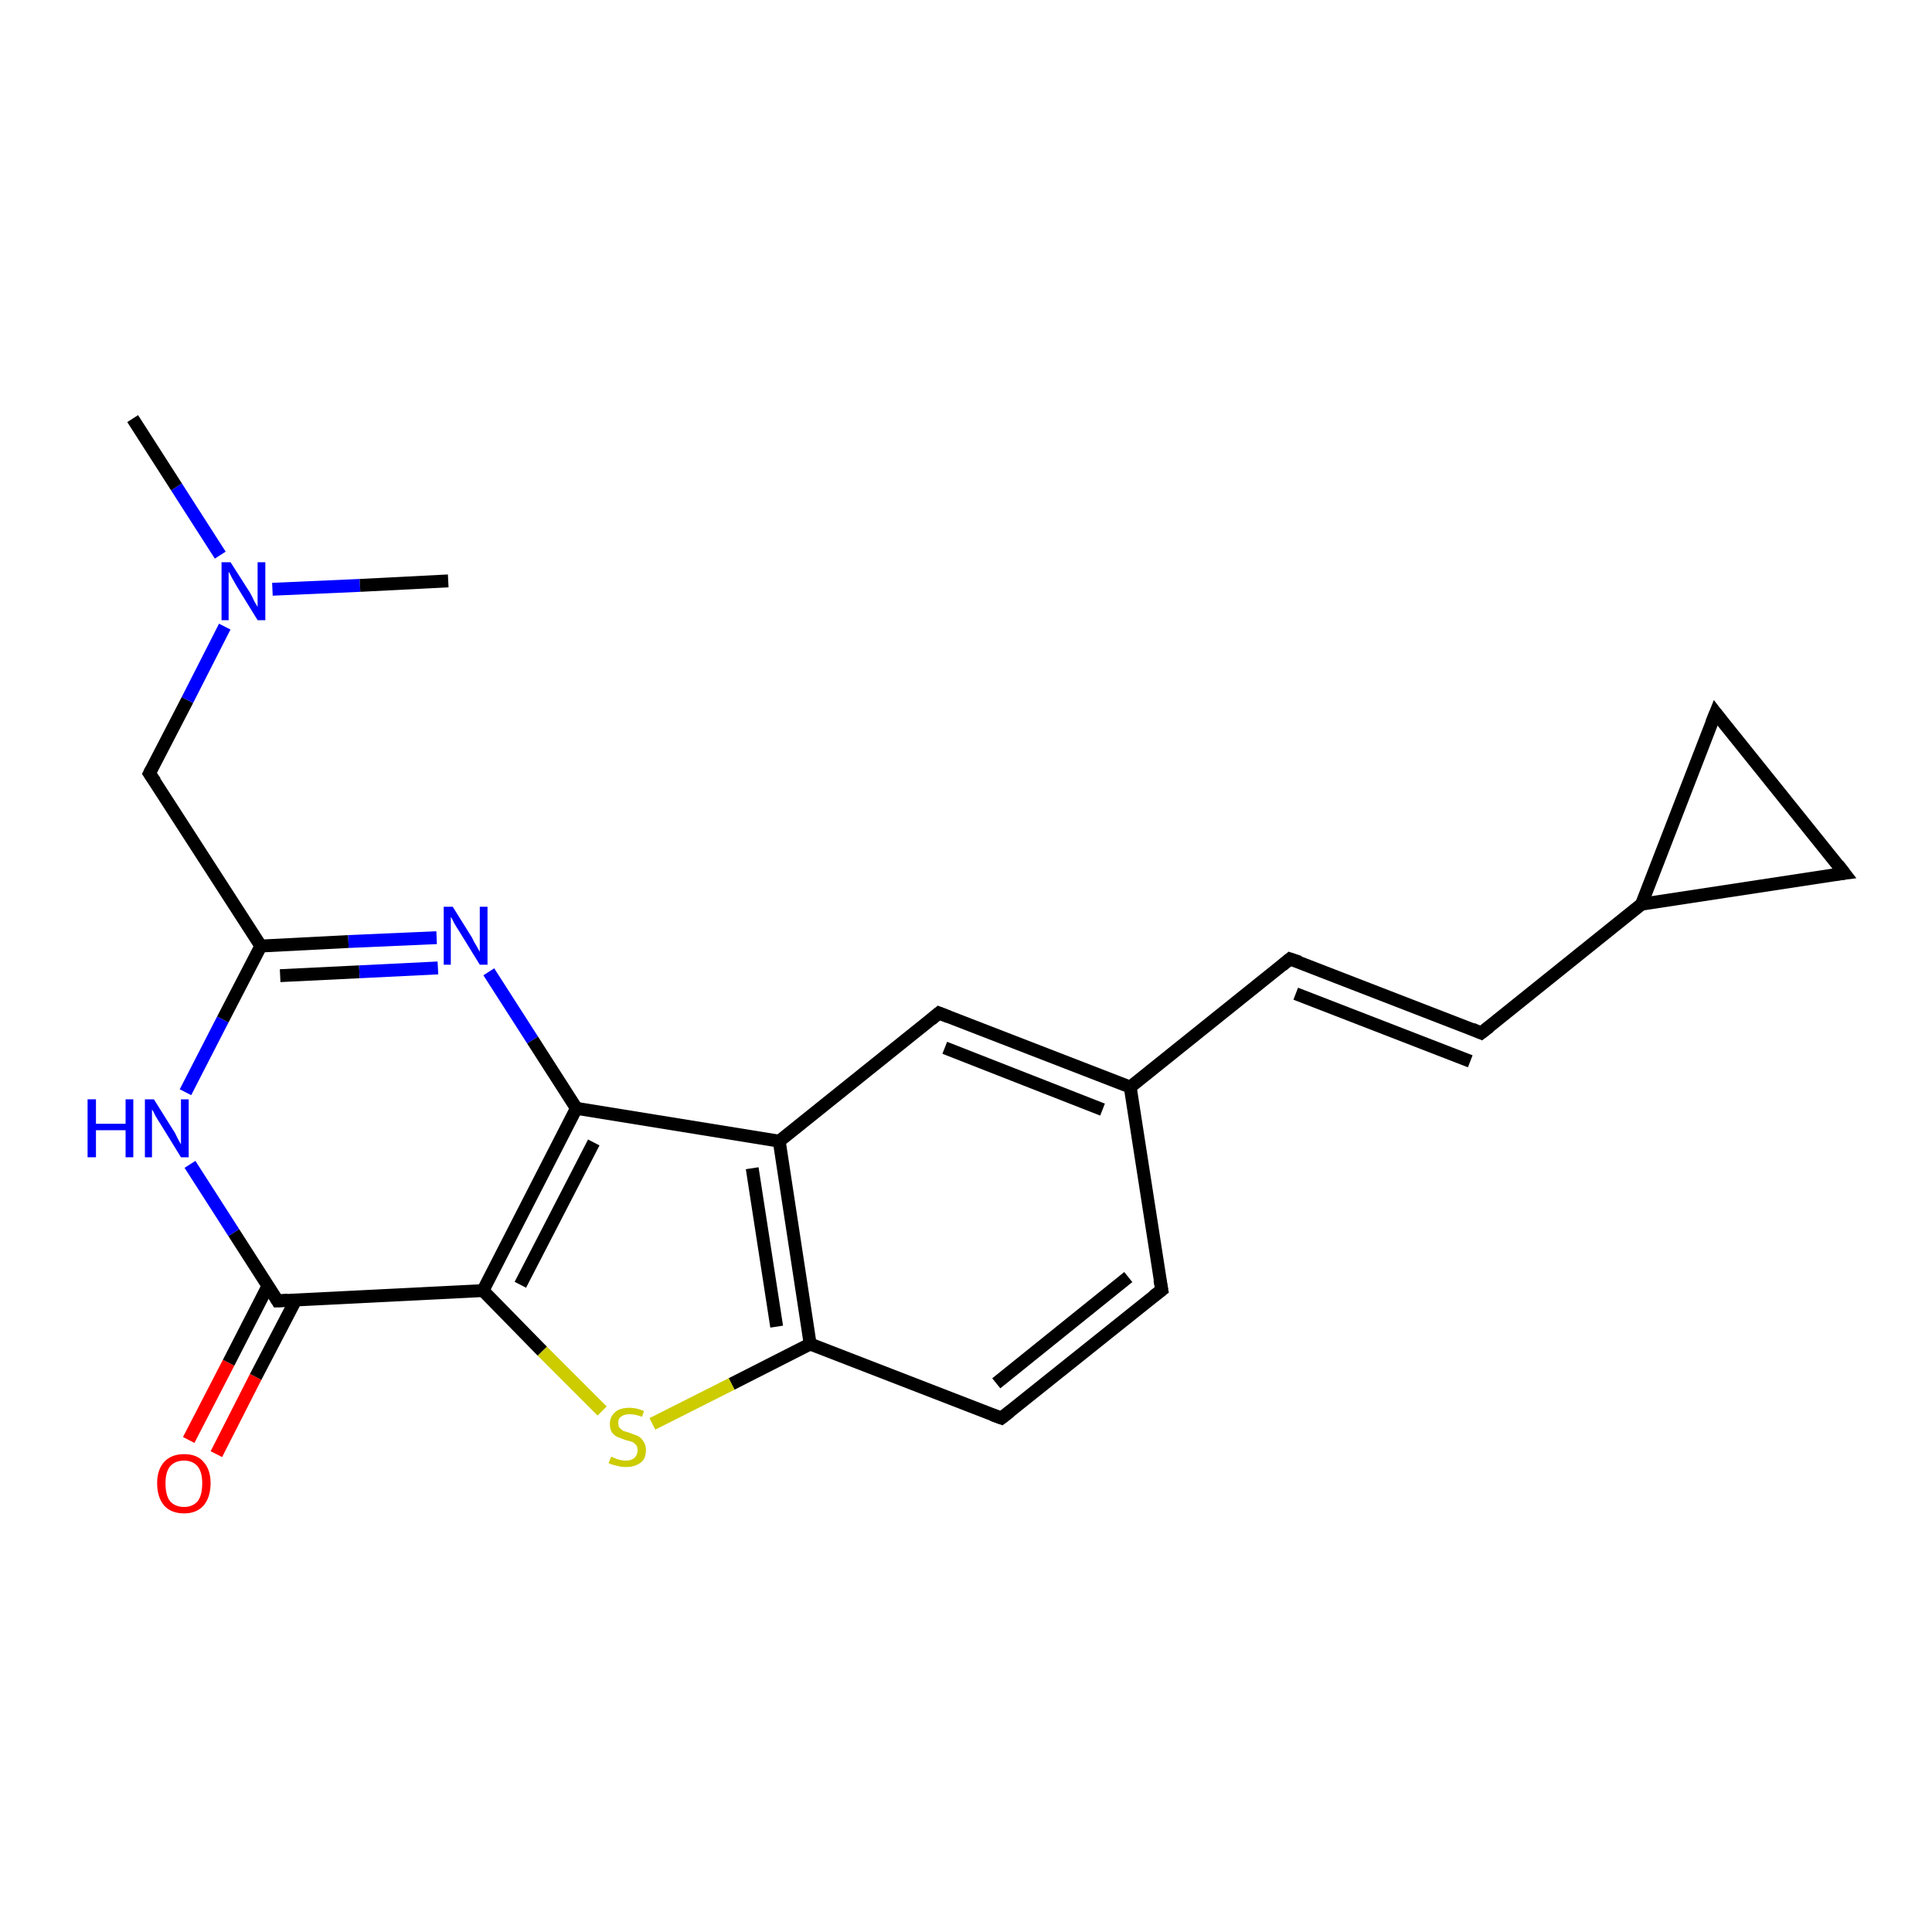 <?xml version='1.0' encoding='iso-8859-1'?>
<svg version='1.1' baseProfile='full'
              xmlns='http://www.w3.org/2000/svg'
                      xmlns:rdkit='http://www.rdkit.org/xml'
                      xmlns:xlink='http://www.w3.org/1999/xlink'
                  xml:space='preserve'
width='300px' height='300px' viewBox='0 0 300 300'>
<!-- END OF HEADER -->
<rect style='opacity:1.0;fill:#FFFFFF;stroke:none' width='300.0' height='300.0' x='0.0' y='0.0'> </rect>
<path class='bond-0 atom-0 atom-1' d='M 29.3,223.6 L 35.5,211.6' style='fill:none;fill-rule:evenodd;stroke:#FF0000;stroke-width:2.0px;stroke-linecap:butt;stroke-linejoin:miter;stroke-opacity:1' />
<path class='bond-0 atom-0 atom-1' d='M 35.5,211.6 L 41.6,199.7' style='fill:none;fill-rule:evenodd;stroke:#000000;stroke-width:2.0px;stroke-linecap:butt;stroke-linejoin:miter;stroke-opacity:1' />
<path class='bond-0 atom-0 atom-1' d='M 33.6,225.8 L 39.7,213.8' style='fill:none;fill-rule:evenodd;stroke:#FF0000;stroke-width:2.0px;stroke-linecap:butt;stroke-linejoin:miter;stroke-opacity:1' />
<path class='bond-0 atom-0 atom-1' d='M 39.7,213.8 L 45.9,201.9' style='fill:none;fill-rule:evenodd;stroke:#000000;stroke-width:2.0px;stroke-linecap:butt;stroke-linejoin:miter;stroke-opacity:1' />
<path class='bond-1 atom-1 atom-2' d='M 43.1,202.0 L 36.3,191.4' style='fill:none;fill-rule:evenodd;stroke:#000000;stroke-width:2.0px;stroke-linecap:butt;stroke-linejoin:miter;stroke-opacity:1' />
<path class='bond-1 atom-1 atom-2' d='M 36.3,191.4 L 29.5,180.8' style='fill:none;fill-rule:evenodd;stroke:#0000FF;stroke-width:2.0px;stroke-linecap:butt;stroke-linejoin:miter;stroke-opacity:1' />
<path class='bond-2 atom-2 atom-3' d='M 28.8,169.6 L 34.6,158.3' style='fill:none;fill-rule:evenodd;stroke:#0000FF;stroke-width:2.0px;stroke-linecap:butt;stroke-linejoin:miter;stroke-opacity:1' />
<path class='bond-2 atom-2 atom-3' d='M 34.6,158.3 L 40.5,146.9' style='fill:none;fill-rule:evenodd;stroke:#000000;stroke-width:2.0px;stroke-linecap:butt;stroke-linejoin:miter;stroke-opacity:1' />
<path class='bond-3 atom-3 atom-4' d='M 40.5,146.9 L 54.1,146.2' style='fill:none;fill-rule:evenodd;stroke:#000000;stroke-width:2.0px;stroke-linecap:butt;stroke-linejoin:miter;stroke-opacity:1' />
<path class='bond-3 atom-3 atom-4' d='M 54.1,146.2 L 67.8,145.6' style='fill:none;fill-rule:evenodd;stroke:#0000FF;stroke-width:2.0px;stroke-linecap:butt;stroke-linejoin:miter;stroke-opacity:1' />
<path class='bond-3 atom-3 atom-4' d='M 43.5,151.5 L 55.8,150.9' style='fill:none;fill-rule:evenodd;stroke:#000000;stroke-width:2.0px;stroke-linecap:butt;stroke-linejoin:miter;stroke-opacity:1' />
<path class='bond-3 atom-3 atom-4' d='M 55.8,150.9 L 68.0,150.3' style='fill:none;fill-rule:evenodd;stroke:#0000FF;stroke-width:2.0px;stroke-linecap:butt;stroke-linejoin:miter;stroke-opacity:1' />
<path class='bond-4 atom-4 atom-5' d='M 75.9,150.9 L 82.7,161.5' style='fill:none;fill-rule:evenodd;stroke:#0000FF;stroke-width:2.0px;stroke-linecap:butt;stroke-linejoin:miter;stroke-opacity:1' />
<path class='bond-4 atom-4 atom-5' d='M 82.7,161.5 L 89.5,172.1' style='fill:none;fill-rule:evenodd;stroke:#000000;stroke-width:2.0px;stroke-linecap:butt;stroke-linejoin:miter;stroke-opacity:1' />
<path class='bond-5 atom-5 atom-6' d='M 89.5,172.1 L 121.0,177.2' style='fill:none;fill-rule:evenodd;stroke:#000000;stroke-width:2.0px;stroke-linecap:butt;stroke-linejoin:miter;stroke-opacity:1' />
<path class='bond-6 atom-6 atom-7' d='M 121.0,177.2 L 125.8,208.7' style='fill:none;fill-rule:evenodd;stroke:#000000;stroke-width:2.0px;stroke-linecap:butt;stroke-linejoin:miter;stroke-opacity:1' />
<path class='bond-6 atom-6 atom-7' d='M 116.8,181.4 L 120.6,206.0' style='fill:none;fill-rule:evenodd;stroke:#000000;stroke-width:2.0px;stroke-linecap:butt;stroke-linejoin:miter;stroke-opacity:1' />
<path class='bond-7 atom-7 atom-8' d='M 125.8,208.7 L 113.6,214.9' style='fill:none;fill-rule:evenodd;stroke:#000000;stroke-width:2.0px;stroke-linecap:butt;stroke-linejoin:miter;stroke-opacity:1' />
<path class='bond-7 atom-7 atom-8' d='M 113.6,214.9 L 101.3,221.1' style='fill:none;fill-rule:evenodd;stroke:#CCCC00;stroke-width:2.0px;stroke-linecap:butt;stroke-linejoin:miter;stroke-opacity:1' />
<path class='bond-8 atom-8 atom-9' d='M 93.5,219.1 L 84.2,209.8' style='fill:none;fill-rule:evenodd;stroke:#CCCC00;stroke-width:2.0px;stroke-linecap:butt;stroke-linejoin:miter;stroke-opacity:1' />
<path class='bond-8 atom-8 atom-9' d='M 84.2,209.8 L 75.0,200.4' style='fill:none;fill-rule:evenodd;stroke:#000000;stroke-width:2.0px;stroke-linecap:butt;stroke-linejoin:miter;stroke-opacity:1' />
<path class='bond-9 atom-7 atom-10' d='M 125.8,208.7 L 155.5,220.2' style='fill:none;fill-rule:evenodd;stroke:#000000;stroke-width:2.0px;stroke-linecap:butt;stroke-linejoin:miter;stroke-opacity:1' />
<path class='bond-10 atom-10 atom-11' d='M 155.5,220.2 L 180.4,200.3' style='fill:none;fill-rule:evenodd;stroke:#000000;stroke-width:2.0px;stroke-linecap:butt;stroke-linejoin:miter;stroke-opacity:1' />
<path class='bond-10 atom-10 atom-11' d='M 154.7,214.8 L 175.2,198.3' style='fill:none;fill-rule:evenodd;stroke:#000000;stroke-width:2.0px;stroke-linecap:butt;stroke-linejoin:miter;stroke-opacity:1' />
<path class='bond-11 atom-11 atom-12' d='M 180.4,200.3 L 175.5,168.8' style='fill:none;fill-rule:evenodd;stroke:#000000;stroke-width:2.0px;stroke-linecap:butt;stroke-linejoin:miter;stroke-opacity:1' />
<path class='bond-12 atom-12 atom-13' d='M 175.5,168.8 L 200.3,148.9' style='fill:none;fill-rule:evenodd;stroke:#000000;stroke-width:2.0px;stroke-linecap:butt;stroke-linejoin:miter;stroke-opacity:1' />
<path class='bond-13 atom-13 atom-14' d='M 200.3,148.9 L 230.0,160.4' style='fill:none;fill-rule:evenodd;stroke:#000000;stroke-width:2.0px;stroke-linecap:butt;stroke-linejoin:miter;stroke-opacity:1' />
<path class='bond-13 atom-13 atom-14' d='M 201.2,154.3 L 228.3,164.8' style='fill:none;fill-rule:evenodd;stroke:#000000;stroke-width:2.0px;stroke-linecap:butt;stroke-linejoin:miter;stroke-opacity:1' />
<path class='bond-14 atom-14 atom-15' d='M 230.0,160.4 L 254.9,140.4' style='fill:none;fill-rule:evenodd;stroke:#000000;stroke-width:2.0px;stroke-linecap:butt;stroke-linejoin:miter;stroke-opacity:1' />
<path class='bond-15 atom-15 atom-16' d='M 254.9,140.4 L 266.4,110.7' style='fill:none;fill-rule:evenodd;stroke:#000000;stroke-width:2.0px;stroke-linecap:butt;stroke-linejoin:miter;stroke-opacity:1' />
<path class='bond-16 atom-16 atom-17' d='M 266.4,110.7 L 286.4,135.6' style='fill:none;fill-rule:evenodd;stroke:#000000;stroke-width:2.0px;stroke-linecap:butt;stroke-linejoin:miter;stroke-opacity:1' />
<path class='bond-17 atom-12 atom-18' d='M 175.5,168.8 L 145.8,157.3' style='fill:none;fill-rule:evenodd;stroke:#000000;stroke-width:2.0px;stroke-linecap:butt;stroke-linejoin:miter;stroke-opacity:1' />
<path class='bond-17 atom-12 atom-18' d='M 171.2,172.3 L 146.7,162.7' style='fill:none;fill-rule:evenodd;stroke:#000000;stroke-width:2.0px;stroke-linecap:butt;stroke-linejoin:miter;stroke-opacity:1' />
<path class='bond-18 atom-3 atom-19' d='M 40.5,146.9 L 23.2,120.1' style='fill:none;fill-rule:evenodd;stroke:#000000;stroke-width:2.0px;stroke-linecap:butt;stroke-linejoin:miter;stroke-opacity:1' />
<path class='bond-19 atom-19 atom-20' d='M 23.2,120.1 L 29.1,108.7' style='fill:none;fill-rule:evenodd;stroke:#000000;stroke-width:2.0px;stroke-linecap:butt;stroke-linejoin:miter;stroke-opacity:1' />
<path class='bond-19 atom-19 atom-20' d='M 29.1,108.7 L 34.9,97.3' style='fill:none;fill-rule:evenodd;stroke:#0000FF;stroke-width:2.0px;stroke-linecap:butt;stroke-linejoin:miter;stroke-opacity:1' />
<path class='bond-20 atom-20 atom-21' d='M 34.2,86.2 L 27.4,75.6' style='fill:none;fill-rule:evenodd;stroke:#0000FF;stroke-width:2.0px;stroke-linecap:butt;stroke-linejoin:miter;stroke-opacity:1' />
<path class='bond-20 atom-20 atom-21' d='M 27.4,75.6 L 20.6,65.0' style='fill:none;fill-rule:evenodd;stroke:#000000;stroke-width:2.0px;stroke-linecap:butt;stroke-linejoin:miter;stroke-opacity:1' />
<path class='bond-21 atom-20 atom-22' d='M 42.3,91.5 L 55.9,90.9' style='fill:none;fill-rule:evenodd;stroke:#0000FF;stroke-width:2.0px;stroke-linecap:butt;stroke-linejoin:miter;stroke-opacity:1' />
<path class='bond-21 atom-20 atom-22' d='M 55.9,90.9 L 69.6,90.2' style='fill:none;fill-rule:evenodd;stroke:#000000;stroke-width:2.0px;stroke-linecap:butt;stroke-linejoin:miter;stroke-opacity:1' />
<path class='bond-22 atom-9 atom-5' d='M 75.0,200.4 L 89.5,172.1' style='fill:none;fill-rule:evenodd;stroke:#000000;stroke-width:2.0px;stroke-linecap:butt;stroke-linejoin:miter;stroke-opacity:1' />
<path class='bond-22 atom-9 atom-5' d='M 80.8,199.5 L 92.2,177.4' style='fill:none;fill-rule:evenodd;stroke:#000000;stroke-width:2.0px;stroke-linecap:butt;stroke-linejoin:miter;stroke-opacity:1' />
<path class='bond-23 atom-9 atom-1' d='M 75.0,200.4 L 43.1,202.0' style='fill:none;fill-rule:evenodd;stroke:#000000;stroke-width:2.0px;stroke-linecap:butt;stroke-linejoin:miter;stroke-opacity:1' />
<path class='bond-24 atom-17 atom-15' d='M 286.4,135.6 L 254.9,140.4' style='fill:none;fill-rule:evenodd;stroke:#000000;stroke-width:2.0px;stroke-linecap:butt;stroke-linejoin:miter;stroke-opacity:1' />
<path class='bond-25 atom-18 atom-6' d='M 145.8,157.3 L 121.0,177.2' style='fill:none;fill-rule:evenodd;stroke:#000000;stroke-width:2.0px;stroke-linecap:butt;stroke-linejoin:miter;stroke-opacity:1' />
<path d='M 42.8,201.5 L 43.1,202.0 L 44.7,201.9' style='fill:none;stroke:#000000;stroke-width:2.0px;stroke-linecap:butt;stroke-linejoin:miter;stroke-opacity:1;' />
<path d='M 154.1,219.7 L 155.5,220.2 L 156.8,219.2' style='fill:none;stroke:#000000;stroke-width:2.0px;stroke-linecap:butt;stroke-linejoin:miter;stroke-opacity:1;' />
<path d='M 179.1,201.3 L 180.4,200.3 L 180.1,198.7' style='fill:none;stroke:#000000;stroke-width:2.0px;stroke-linecap:butt;stroke-linejoin:miter;stroke-opacity:1;' />
<path d='M 199.1,149.9 L 200.3,148.9 L 201.8,149.4' style='fill:none;stroke:#000000;stroke-width:2.0px;stroke-linecap:butt;stroke-linejoin:miter;stroke-opacity:1;' />
<path d='M 228.6,159.8 L 230.0,160.4 L 231.3,159.4' style='fill:none;stroke:#000000;stroke-width:2.0px;stroke-linecap:butt;stroke-linejoin:miter;stroke-opacity:1;' />
<path d='M 265.8,112.2 L 266.4,110.7 L 267.4,112.0' style='fill:none;stroke:#000000;stroke-width:2.0px;stroke-linecap:butt;stroke-linejoin:miter;stroke-opacity:1;' />
<path d='M 285.4,134.3 L 286.4,135.6 L 284.8,135.8' style='fill:none;stroke:#000000;stroke-width:2.0px;stroke-linecap:butt;stroke-linejoin:miter;stroke-opacity:1;' />
<path d='M 147.3,157.9 L 145.8,157.3 L 144.6,158.3' style='fill:none;stroke:#000000;stroke-width:2.0px;stroke-linecap:butt;stroke-linejoin:miter;stroke-opacity:1;' />
<path d='M 24.1,121.4 L 23.2,120.1 L 23.5,119.5' style='fill:none;stroke:#000000;stroke-width:2.0px;stroke-linecap:butt;stroke-linejoin:miter;stroke-opacity:1;' />
<path class='atom-0' d='M 24.4 230.3
Q 24.4 228.2, 25.5 227.0
Q 26.6 225.8, 28.6 225.8
Q 30.6 225.8, 31.6 227.0
Q 32.7 228.2, 32.7 230.3
Q 32.7 232.5, 31.6 233.8
Q 30.5 235.0, 28.6 235.0
Q 26.6 235.0, 25.5 233.8
Q 24.4 232.5, 24.4 230.3
M 28.6 234.0
Q 29.9 234.0, 30.7 233.1
Q 31.4 232.2, 31.4 230.3
Q 31.4 228.6, 30.7 227.7
Q 29.9 226.8, 28.6 226.8
Q 27.2 226.8, 26.4 227.7
Q 25.7 228.6, 25.7 230.3
Q 25.7 232.2, 26.4 233.1
Q 27.2 234.0, 28.6 234.0
' fill='#FF0000'/>
<path class='atom-2' d='M 13.6 170.7
L 14.9 170.7
L 14.9 174.5
L 19.5 174.5
L 19.5 170.7
L 20.7 170.7
L 20.7 179.7
L 19.5 179.7
L 19.5 175.5
L 14.9 175.5
L 14.9 179.7
L 13.6 179.7
L 13.6 170.7
' fill='#0000FF'/>
<path class='atom-2' d='M 23.9 170.7
L 26.9 175.5
Q 27.2 175.9, 27.6 176.8
Q 28.1 177.7, 28.1 177.7
L 28.1 170.7
L 29.3 170.7
L 29.3 179.7
L 28.1 179.7
L 24.9 174.5
Q 24.5 173.9, 24.1 173.2
Q 23.8 172.5, 23.6 172.3
L 23.6 179.7
L 22.5 179.7
L 22.5 170.7
L 23.9 170.7
' fill='#0000FF'/>
<path class='atom-4' d='M 70.3 140.8
L 73.3 145.6
Q 73.5 146.1, 74.0 146.9
Q 74.5 147.8, 74.5 147.8
L 74.5 140.8
L 75.7 140.8
L 75.7 149.8
L 74.5 149.8
L 71.3 144.6
Q 70.9 144.0, 70.5 143.3
Q 70.2 142.6, 70.0 142.4
L 70.0 149.8
L 68.9 149.8
L 68.9 140.8
L 70.3 140.8
' fill='#0000FF'/>
<path class='atom-8' d='M 94.9 226.2
Q 95.0 226.2, 95.4 226.4
Q 95.8 226.6, 96.3 226.7
Q 96.7 226.8, 97.2 226.8
Q 98.0 226.8, 98.5 226.4
Q 99.0 225.9, 99.0 225.2
Q 99.0 224.7, 98.8 224.4
Q 98.5 224.1, 98.2 223.9
Q 97.8 223.8, 97.1 223.6
Q 96.3 223.3, 95.8 223.1
Q 95.4 222.9, 95.0 222.4
Q 94.7 221.9, 94.7 221.1
Q 94.7 220.0, 95.5 219.3
Q 96.2 218.6, 97.8 218.6
Q 98.8 218.6, 100.0 219.1
L 99.7 220.0
Q 98.6 219.6, 97.8 219.6
Q 96.9 219.6, 96.4 220.0
Q 96.0 220.3, 96.0 220.9
Q 96.0 221.4, 96.2 221.7
Q 96.5 222.0, 96.8 222.2
Q 97.2 222.3, 97.8 222.5
Q 98.6 222.8, 99.1 223.0
Q 99.6 223.3, 99.9 223.8
Q 100.3 224.3, 100.3 225.2
Q 100.3 226.5, 99.5 227.1
Q 98.6 227.8, 97.2 227.8
Q 96.4 227.8, 95.8 227.6
Q 95.2 227.5, 94.5 227.2
L 94.9 226.2
' fill='#CCCC00'/>
<path class='atom-20' d='M 35.8 87.3
L 38.8 92.0
Q 39.1 92.5, 39.5 93.4
Q 40.0 94.2, 40.0 94.3
L 40.0 87.3
L 41.2 87.3
L 41.2 96.3
L 40.0 96.3
L 36.8 91.1
Q 36.4 90.4, 36.0 89.7
Q 35.7 89.0, 35.5 88.8
L 35.5 96.3
L 34.4 96.3
L 34.4 87.3
L 35.8 87.3
' fill='#0000FF'/>
</svg>
